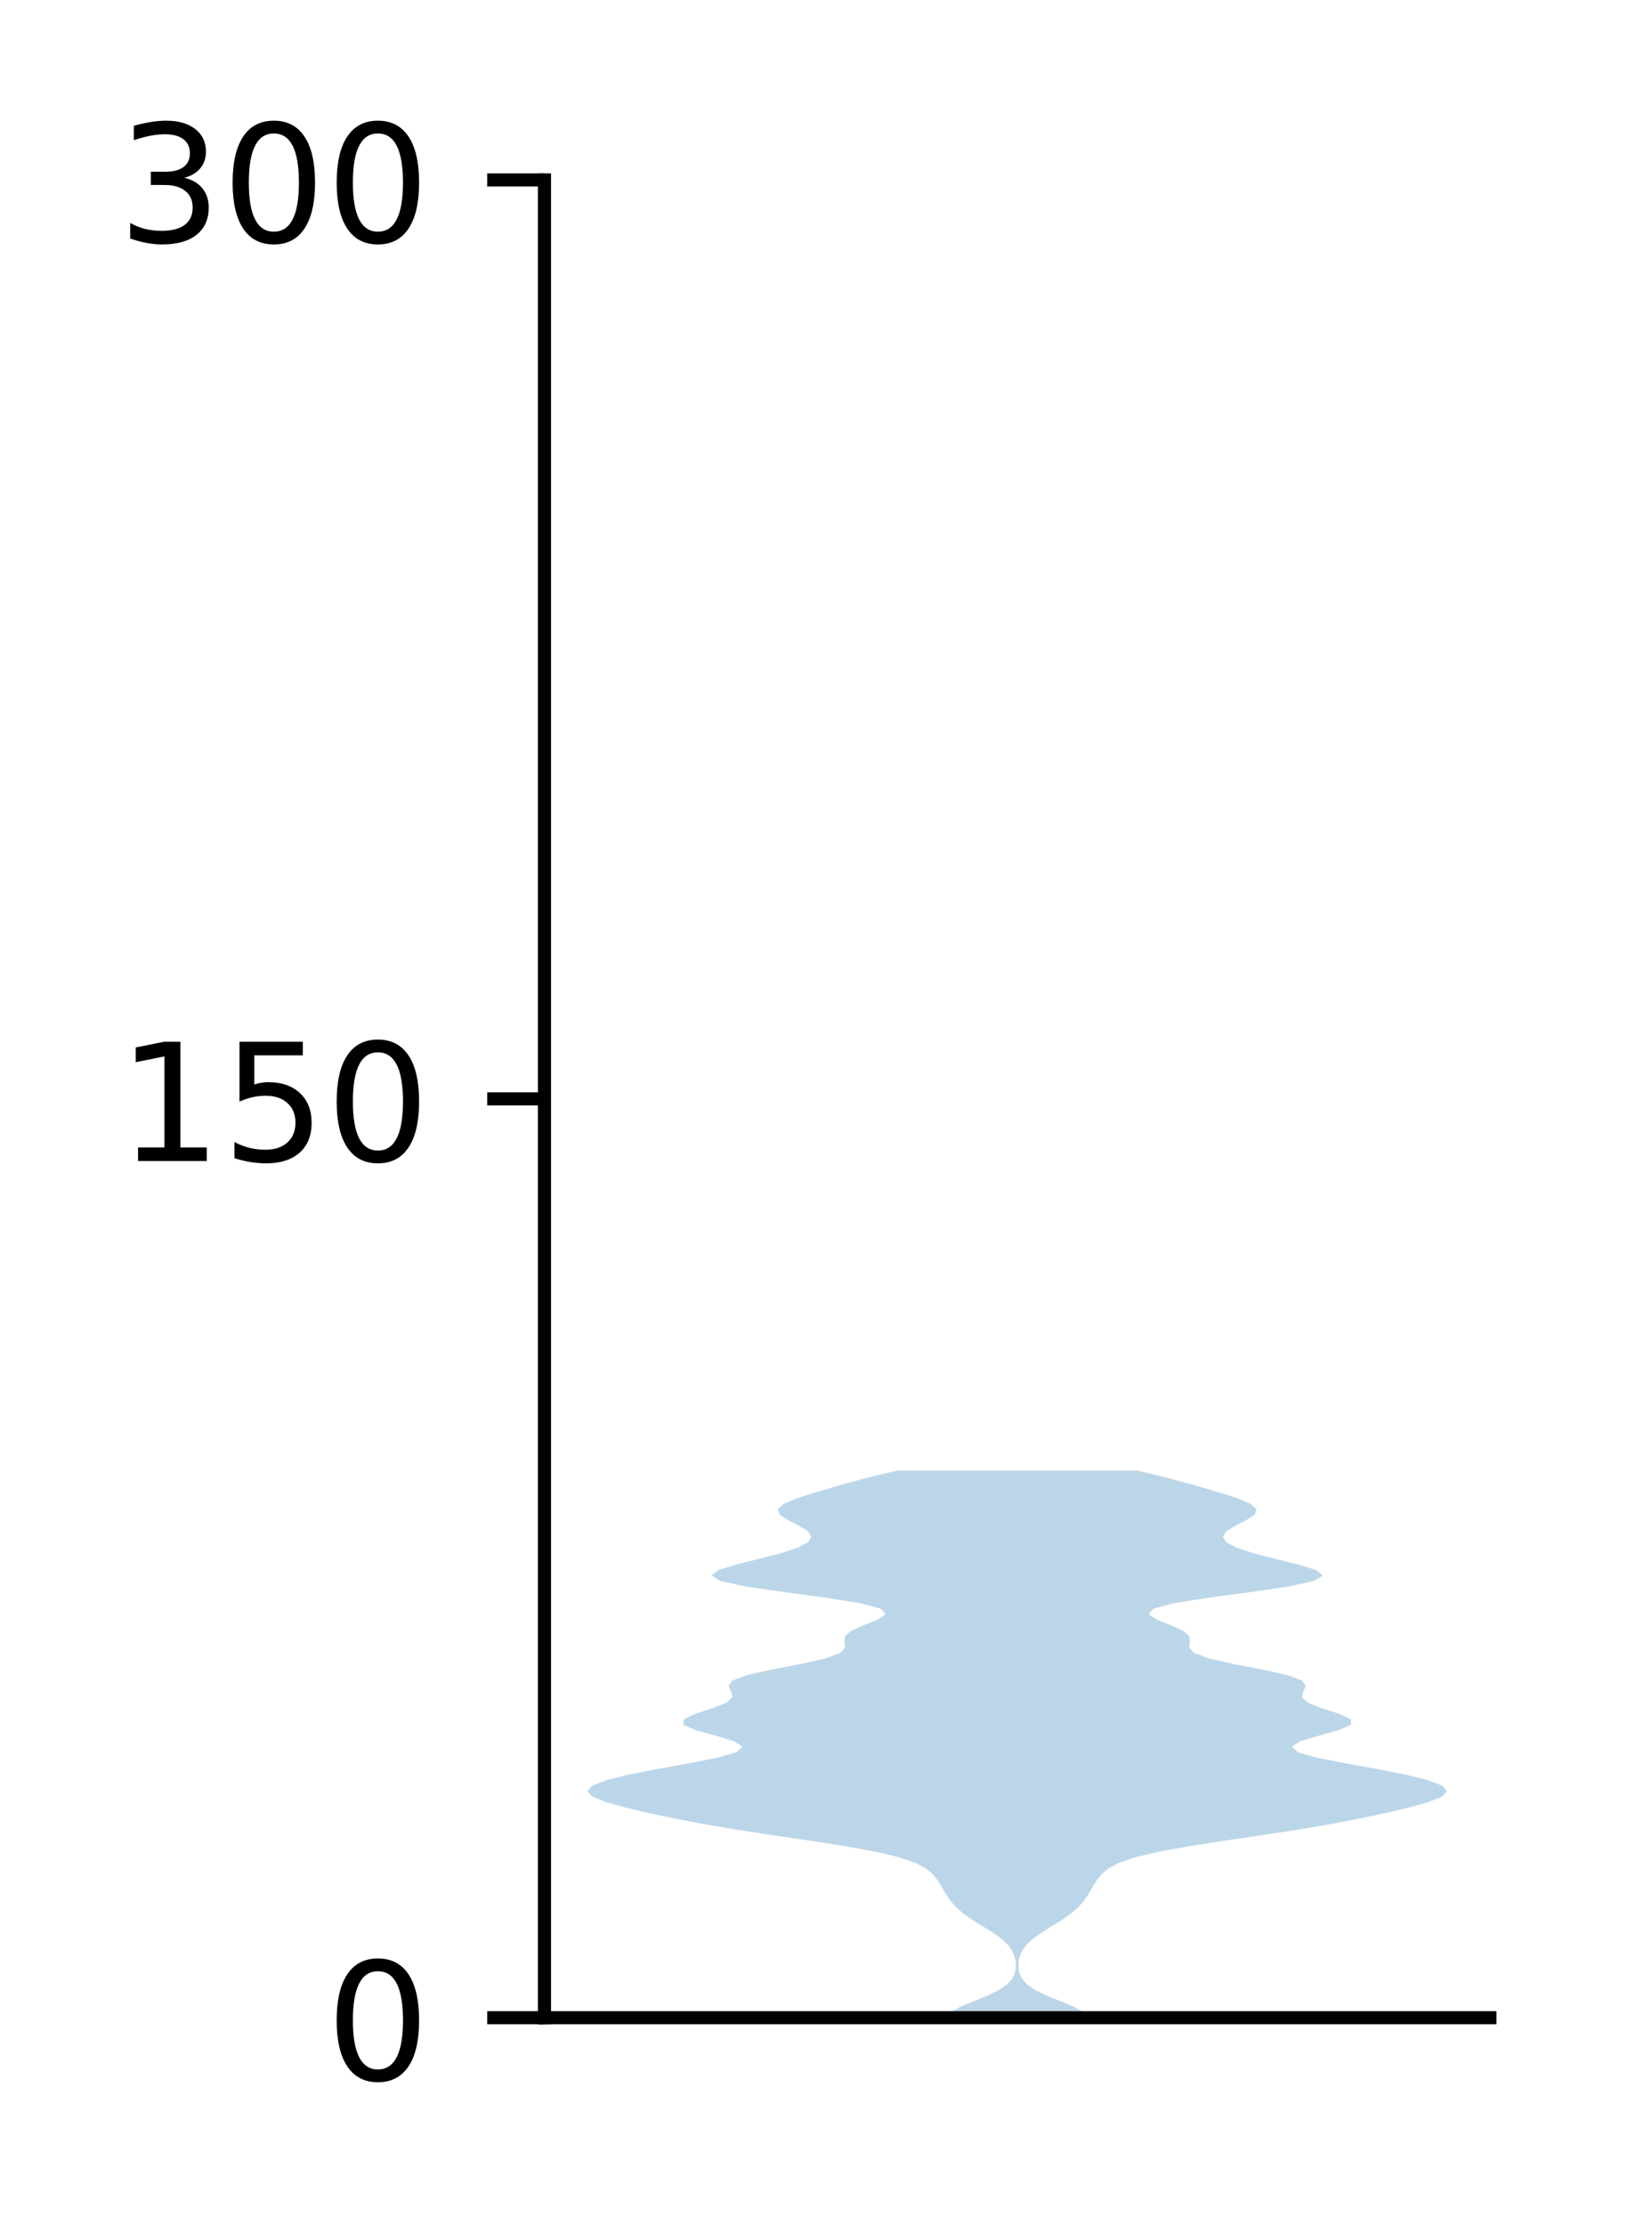 <?xml version="1.0" encoding="utf-8" standalone="no"?>
<!DOCTYPE svg PUBLIC "-//W3C//DTD SVG 1.1//EN"
  "http://www.w3.org/Graphics/SVG/1.1/DTD/svg11.dtd">
<!-- Created with matplotlib (http://matplotlib.org/) -->
<svg height="136pt" version="1.1" viewBox="0 0 101 136" width="101pt" xmlns="http://www.w3.org/2000/svg" xmlns:xlink="http://www.w3.org/1999/xlink">
 <defs>
  <style type="text/css">
*{stroke-linecap:butt;stroke-linejoin:round;}
  </style>
 </defs>
 <g id="figure_1">
  <g id="patch_1">
   <path d="M 0 136.398 
L 101.787 136.398 
L 101.787 0 
L 0 0 
z
" style="fill:#ffffff;"/>
  </g>
  <g id="axes_1">
   <g id="patch_2">
    <path d="M 33.288 123.319 
L 91.088 123.319 
L 91.088 10.999 
L 33.288 10.999 
z
" style="fill:#ffffff;"/>
   </g>
   <g id="PolyCollection_1">
    <path clip-path="url(#pb12a2448d3)" d="M 66.483 123.319 
L 57.892 123.319 
L 58.117 122.981 
L 58.724 122.644 
L 59.54 122.306 
L 60.371 121.968 
L 61.068 121.63 
L 61.567 121.292 
L 61.876 120.954 
L 62.04 120.617 
L 62.105 120.279 
L 62.102 119.941 
L 62.039 119.603 
L 61.903 119.265 
L 61.676 118.927 
L 61.342 118.59 
L 60.902 118.252 
L 60.382 117.914 
L 59.83 117.576 
L 59.299 117.238 
L 58.833 116.9 
L 58.451 116.562 
L 58.151 116.225 
L 57.91 115.887 
L 57.703 115.549 
L 57.507 115.211 
L 57.292 114.873 
L 57.016 114.535 
L 56.61 114.198 
L 55.974 113.86 
L 54.994 113.522 
L 53.586 113.184 
L 51.744 112.846 
L 49.58 112.508 
L 47.289 112.171 
L 45.082 111.833 
L 43.085 111.495 
L 41.312 111.157 
L 39.71 110.819 
L 38.262 110.481 
L 37.045 110.144 
L 36.214 109.806 
L 35.915 109.468 
L 36.216 109.13 
L 37.095 108.792 
L 38.463 108.454 
L 40.187 108.117 
L 42.062 107.779 
L 43.787 107.441 
L 44.998 107.103 
L 45.392 106.765 
L 44.899 106.427 
L 43.778 106.09 
L 42.552 105.752 
L 41.781 105.414 
L 41.793 105.076 
L 42.52 104.738 
L 43.563 104.4 
L 44.421 104.063 
L 44.783 103.725 
L 44.699 103.387 
L 44.54 103.049 
L 44.773 102.711 
L 45.683 102.373 
L 47.207 102.036 
L 48.963 101.698 
L 50.465 101.36 
L 51.376 101.022 
L 51.673 100.684 
L 51.632 100.346 
L 51.653 100.009 
L 52.031 99.671 
L 52.787 99.333 
L 53.642 98.995 
L 54.142 98.657 
L 53.858 98.319 
L 52.589 97.982 
L 50.466 97.644 
L 47.94 97.306 
L 45.62 96.968 
L 44.048 96.63 
L 43.502 96.292 
L 43.927 95.954 
L 45.017 95.617 
L 46.383 95.279 
L 47.695 94.941 
L 48.735 94.603 
L 49.39 94.265 
L 49.608 93.927 
L 49.397 93.59 
L 48.855 93.252 
L 48.187 92.914 
L 47.671 92.576 
L 47.551 92.238 
L 47.932 91.9 
L 48.74 91.563 
L 49.799 91.225 
L 50.953 90.887 
L 52.153 90.549 
L 53.441 90.211 
L 54.864 89.873 
L 69.511 89.873 
L 69.511 89.873 
L 70.934 90.211 
L 72.222 90.549 
L 73.422 90.887 
L 74.576 91.225 
L 75.635 91.563 
L 76.443 91.9 
L 76.824 92.238 
L 76.704 92.576 
L 76.188 92.914 
L 75.52 93.252 
L 74.978 93.59 
L 74.767 93.927 
L 74.985 94.265 
L 75.64 94.603 
L 76.68 94.941 
L 77.992 95.279 
L 79.358 95.617 
L 80.448 95.954 
L 80.873 96.292 
L 80.327 96.63 
L 78.755 96.968 
L 76.435 97.306 
L 73.909 97.644 
L 71.786 97.982 
L 70.517 98.319 
L 70.233 98.657 
L 70.733 98.995 
L 71.588 99.333 
L 72.344 99.671 
L 72.722 100.009 
L 72.743 100.346 
L 72.702 100.684 
L 72.999 101.022 
L 73.91 101.36 
L 75.412 101.698 
L 77.168 102.036 
L 78.692 102.373 
L 79.602 102.711 
L 79.835 103.049 
L 79.676 103.387 
L 79.592 103.725 
L 79.954 104.063 
L 80.812 104.4 
L 81.855 104.738 
L 82.582 105.076 
L 82.594 105.414 
L 81.823 105.752 
L 80.597 106.09 
L 79.476 106.427 
L 78.983 106.765 
L 79.377 107.103 
L 80.588 107.441 
L 82.313 107.779 
L 84.188 108.117 
L 85.912 108.454 
L 87.28 108.792 
L 88.159 109.13 
L 88.46 109.468 
L 88.161 109.806 
L 87.33 110.144 
L 86.113 110.481 
L 84.665 110.819 
L 83.063 111.157 
L 81.29 111.495 
L 79.293 111.833 
L 77.086 112.171 
L 74.795 112.508 
L 72.631 112.846 
L 70.789 113.184 
L 69.381 113.522 
L 68.401 113.86 
L 67.765 114.198 
L 67.359 114.535 
L 67.083 114.873 
L 66.868 115.211 
L 66.672 115.549 
L 66.465 115.887 
L 66.224 116.225 
L 65.924 116.562 
L 65.542 116.9 
L 65.076 117.238 
L 64.545 117.576 
L 63.993 117.914 
L 63.473 118.252 
L 63.033 118.59 
L 62.699 118.927 
L 62.472 119.265 
L 62.336 119.603 
L 62.273 119.941 
L 62.27 120.279 
L 62.335 120.617 
L 62.499 120.954 
L 62.808 121.292 
L 63.307 121.63 
L 64.004 121.968 
L 64.835 122.306 
L 65.651 122.644 
L 66.258 122.981 
L 66.483 123.319 
z
" style="fill:#1f77b4;fill-opacity:0.3;"/>
   </g>
   <g id="matplotlib.axis_1"/>
   <g id="matplotlib.axis_2">
    <g id="ytick_1">
     <g id="line2d_1">
      <defs>
       <path d="M 0 0 
L -3.5 0 
" id="m77d57c9832" style="stroke:#000000;stroke-width:0.8;"/>
      </defs>
      <g>
       <use style="stroke:#000000;stroke-width:0.8;" x="33.288" xlink:href="#m77d57c9832" y="123.319"/>
      </g>
     </g>
     <g id="text_1">
      <!-- 0 -->
      <defs>
       <path d="M 31.781 66.406 
Q 24.172 66.406 20.328 58.906 
Q 16.5 51.422 16.5 36.375 
Q 16.5 21.391 20.328 13.891 
Q 24.172 6.391 31.781 6.391 
Q 39.453 6.391 43.281 13.891 
Q 47.125 21.391 47.125 36.375 
Q 47.125 51.422 43.281 58.906 
Q 39.453 66.406 31.781 66.406 
z
M 31.781 74.219 
Q 44.047 74.219 50.516 64.516 
Q 56.984 54.828 56.984 36.375 
Q 56.984 17.969 50.516 8.266 
Q 44.047 -1.422 31.781 -1.422 
Q 19.531 -1.422 13.062 8.266 
Q 6.594 17.969 6.594 36.375 
Q 6.594 54.828 13.062 64.516 
Q 19.531 74.219 31.781 74.219 
z
" id="DejaVuSans-30"/>
      </defs>
      <g transform="translate(19.925 127.118)scale(0.1 -0.1)">
       <use xlink:href="#DejaVuSans-30"/>
      </g>
     </g>
    </g>
    <g id="ytick_2">
     <g id="line2d_2">
      <g>
       <use style="stroke:#000000;stroke-width:0.8;" x="33.288" xlink:href="#m77d57c9832" y="67.159"/>
      </g>
     </g>
     <g id="text_2">
      <!-- 150 -->
      <defs>
       <path d="M 12.406 8.297 
L 28.516 8.297 
L 28.516 63.922 
L 10.984 60.406 
L 10.984 69.391 
L 28.422 72.906 
L 38.281 72.906 
L 38.281 8.297 
L 54.391 8.297 
L 54.391 0 
L 12.406 0 
z
" id="DejaVuSans-31"/>
       <path d="M 10.797 72.906 
L 49.516 72.906 
L 49.516 64.594 
L 19.828 64.594 
L 19.828 46.734 
Q 21.969 47.469 24.109 47.828 
Q 26.266 48.188 28.422 48.188 
Q 40.625 48.188 47.75 41.5 
Q 54.891 34.812 54.891 23.391 
Q 54.891 11.625 47.562 5.094 
Q 40.234 -1.422 26.906 -1.422 
Q 22.312 -1.422 17.547 -0.641 
Q 12.797 0.141 7.719 1.703 
L 7.719 11.625 
Q 12.109 9.234 16.797 8.062 
Q 21.484 6.891 26.703 6.891 
Q 35.156 6.891 40.078 11.328 
Q 45.016 15.766 45.016 23.391 
Q 45.016 31 40.078 35.438 
Q 35.156 39.891 26.703 39.891 
Q 22.75 39.891 18.812 39.016 
Q 14.891 38.141 10.797 36.281 
z
" id="DejaVuSans-35"/>
      </defs>
      <g transform="translate(7.2 70.958)scale(0.1 -0.1)">
       <use xlink:href="#DejaVuSans-31"/>
       <use x="63.623" xlink:href="#DejaVuSans-35"/>
       <use x="127.246" xlink:href="#DejaVuSans-30"/>
      </g>
     </g>
    </g>
    <g id="ytick_3">
     <g id="line2d_3">
      <g>
       <use style="stroke:#000000;stroke-width:0.8;" x="33.288" xlink:href="#m77d57c9832" y="10.999"/>
      </g>
     </g>
     <g id="text_3">
      <!-- 300 -->
      <defs>
       <path d="M 40.578 39.312 
Q 47.656 37.797 51.625 33 
Q 55.609 28.219 55.609 21.188 
Q 55.609 10.406 48.188 4.484 
Q 40.766 -1.422 27.094 -1.422 
Q 22.516 -1.422 17.656 -0.516 
Q 12.797 0.391 7.625 2.203 
L 7.625 11.719 
Q 11.719 9.328 16.594 8.109 
Q 21.484 6.891 26.812 6.891 
Q 36.078 6.891 40.938 10.547 
Q 45.797 14.203 45.797 21.188 
Q 45.797 27.641 41.281 31.266 
Q 36.766 34.906 28.719 34.906 
L 20.219 34.906 
L 20.219 43.016 
L 29.109 43.016 
Q 36.375 43.016 40.234 45.922 
Q 44.094 48.828 44.094 54.297 
Q 44.094 59.906 40.109 62.906 
Q 36.141 65.922 28.719 65.922 
Q 24.656 65.922 20.016 65.031 
Q 15.375 64.156 9.812 62.312 
L 9.812 71.094 
Q 15.438 72.656 20.344 73.438 
Q 25.25 74.219 29.594 74.219 
Q 40.828 74.219 47.359 69.109 
Q 53.906 64.016 53.906 55.328 
Q 53.906 49.266 50.438 45.094 
Q 46.969 40.922 40.578 39.312 
z
" id="DejaVuSans-33"/>
      </defs>
      <g transform="translate(7.2 14.798)scale(0.1 -0.1)">
       <use xlink:href="#DejaVuSans-33"/>
       <use x="63.623" xlink:href="#DejaVuSans-30"/>
       <use x="127.246" xlink:href="#DejaVuSans-30"/>
      </g>
     </g>
    </g>
   </g>
   <g id="patch_3">
    <path d="M 33.288 123.319 
L 33.288 10.999 
" style="fill:none;stroke:#000000;stroke-linecap:square;stroke-linejoin:miter;stroke-width:0.8;"/>
   </g>
   <g id="patch_4">
    <path d="M 33.288 123.319 
L 91.088 123.319 
" style="fill:none;stroke:#000000;stroke-linecap:square;stroke-linejoin:miter;stroke-width:0.8;"/>
   </g>
  </g>
 </g>
 <defs>
  <clipPath id="pb12a2448d3">
   <rect height="112.32" width="57.8" x="33.288" y="10.999"/>
  </clipPath>
 </defs>
</svg>
